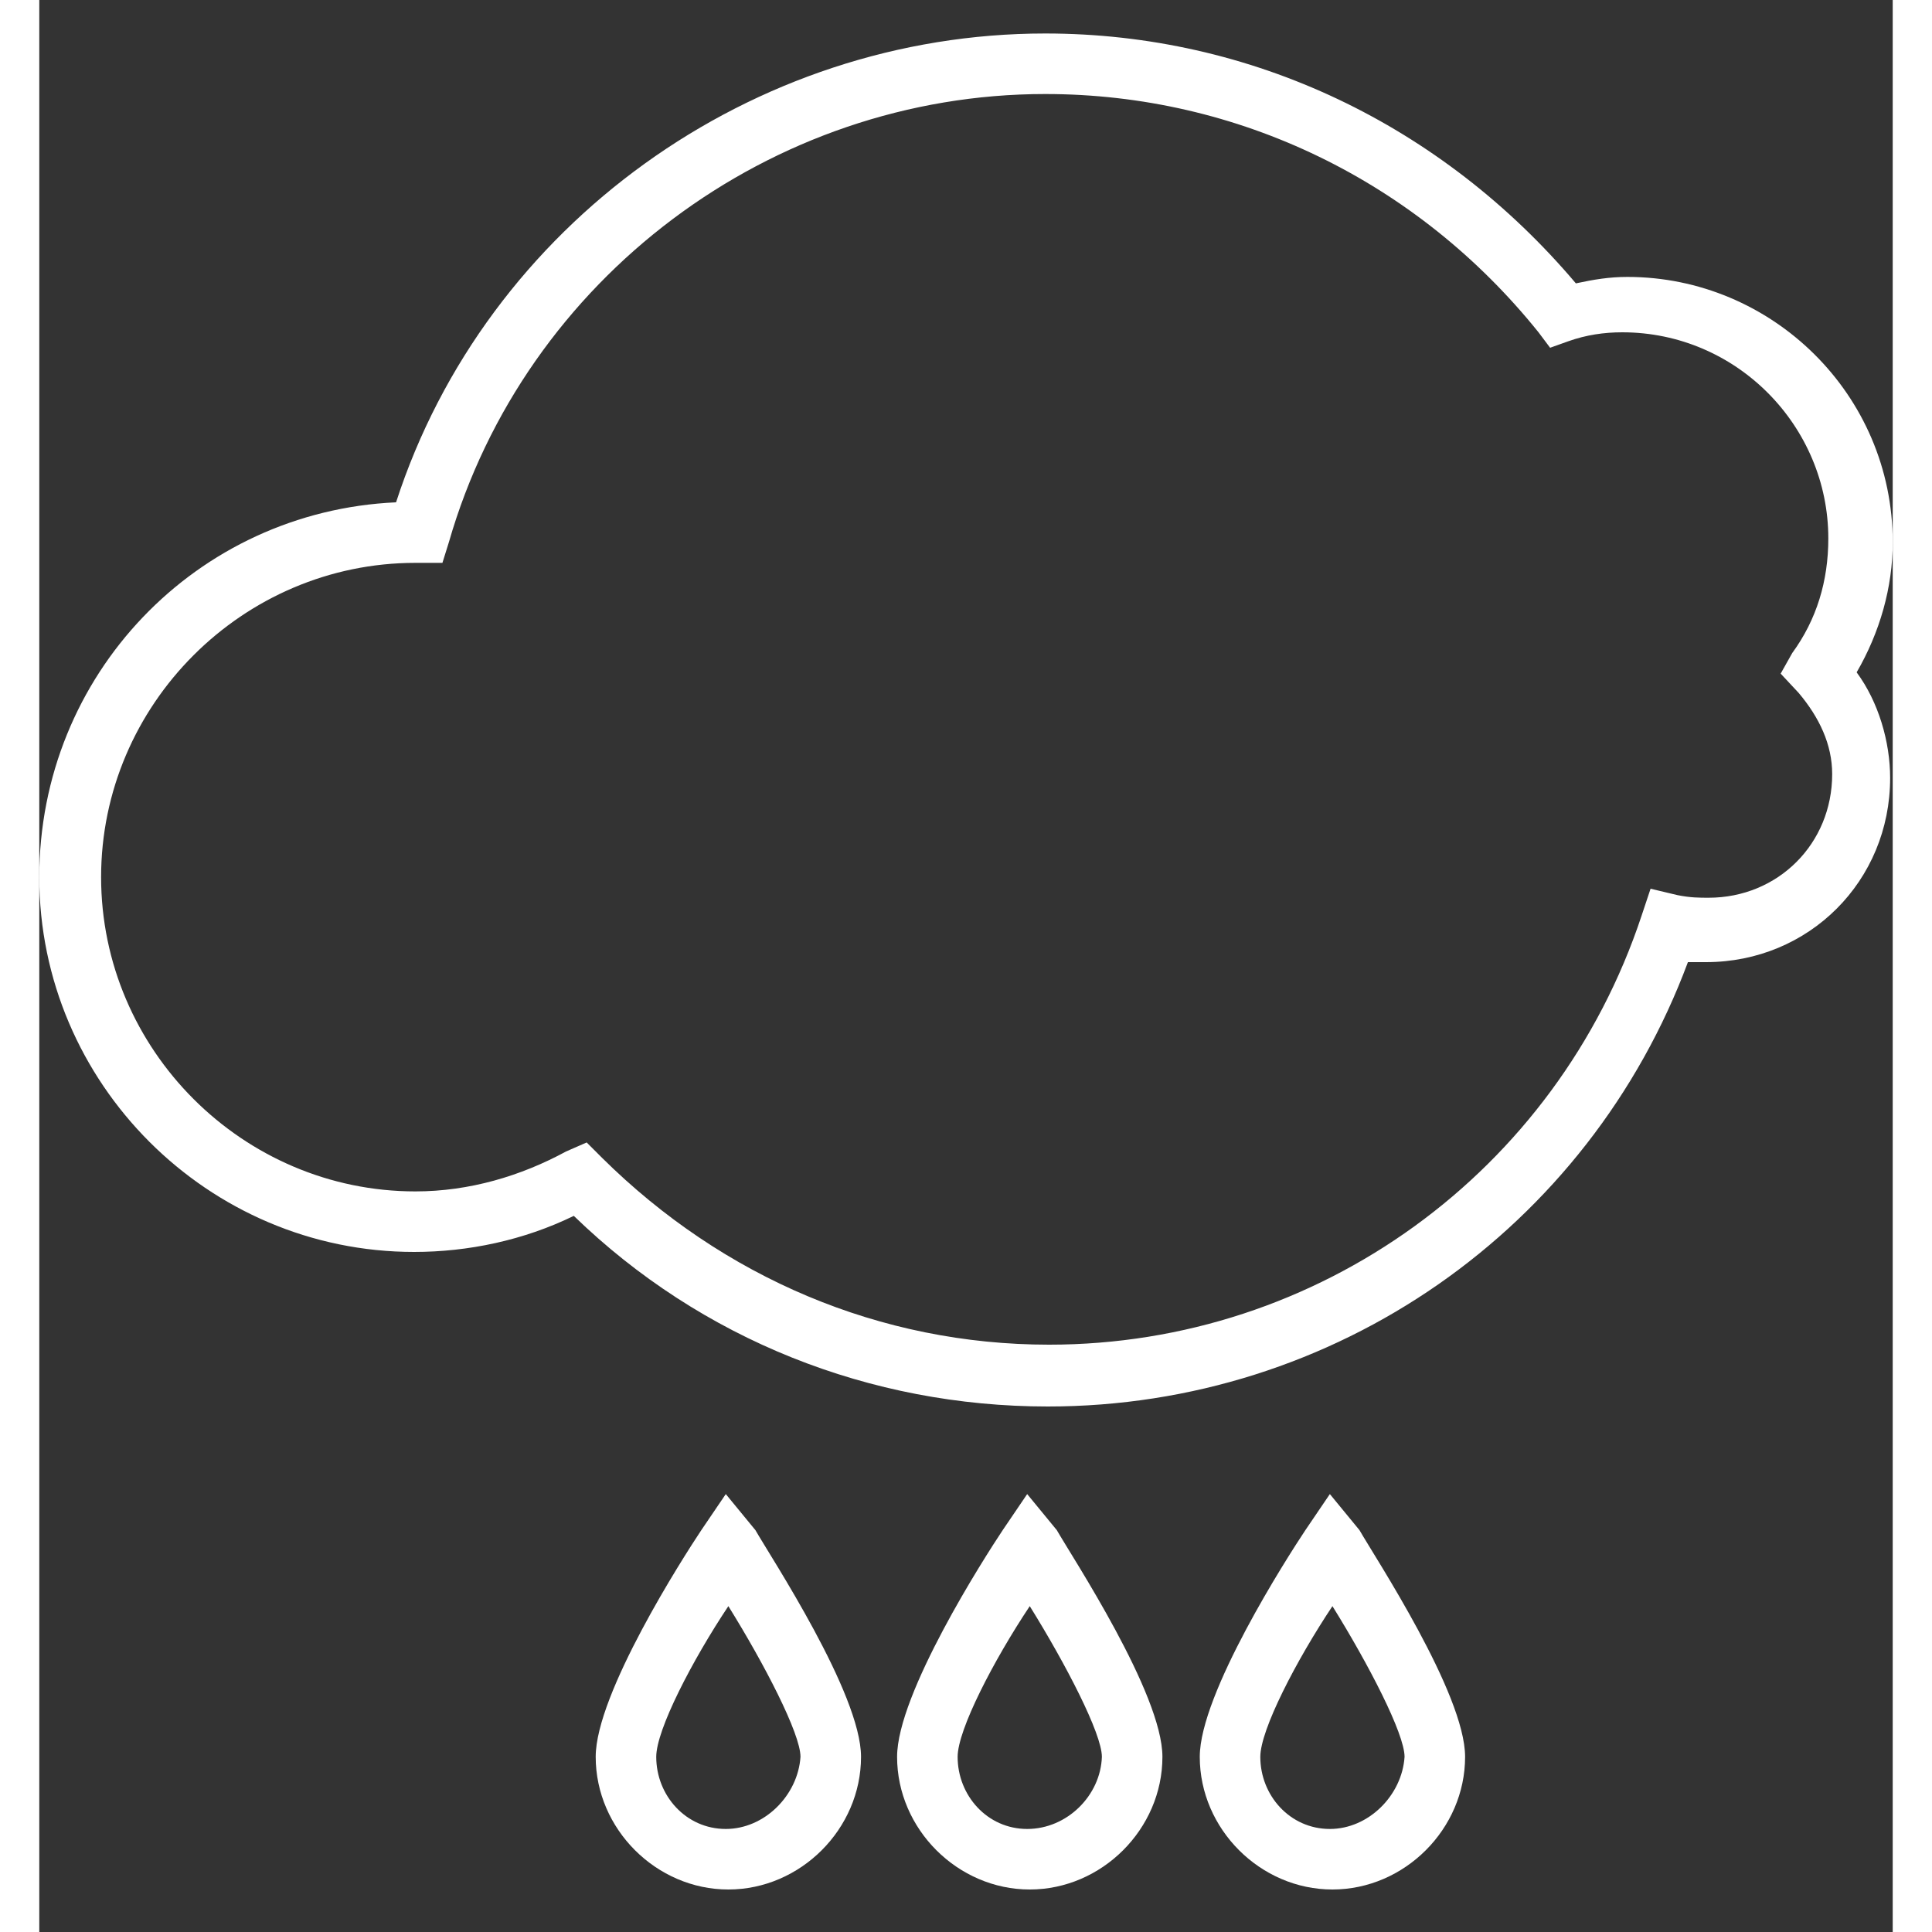 <?xml version="1.0" encoding="utf-8"?>
<!-- Generator: Adobe Illustrator 17.1.0, SVG Export Plug-In . SVG Version: 6.00 Build 0)  -->
<!DOCTYPE svg PUBLIC "-//W3C//DTD SVG 1.1//EN" "http://www.w3.org/Graphics/SVG/1.1/DTD/svg11.dtd">
<svg version="1.1" id="Laag_1" xmlns="http://www.w3.org/2000/svg" xmlns:xlink="http://www.w3.org/1999/xlink" x="0px" y="0px"
	 width='150px' viewBox="0 0 143.9 150" enable-background="new 0 0 143.9 150" xml:space="preserve">
<rect x="0" y="0" width="143.9" height="150" fill="#333333" stroke="none"/>
<g>
	<path fill="#FFFFFF" d="M76.7,116l-1.9,2.8c-1.4,2.1-8.2,12.7-8.2,17.6c0,5.6,4.7,10.3,10.3,10.3c5.6,0,10.3-4.7,10.3-10.3
		c0-4.9-7-15.5-8.2-17.6L76.7,116z M76.7,142c-3.1,0-5.4-2.6-5.4-5.6c0-2.1,2.8-7.5,5.6-11.7c2.8,4.5,5.6,9.9,5.6,11.7
		C82.4,139.4,79.8,142,76.7,142z"/>
	<path fill="#FFFFFF" d="M53.3,116l-1.9,2.8c-1.4,2.1-8.2,12.7-8.2,17.6c0,5.6,4.7,10.3,10.3,10.3s10.3-4.7,10.3-10.3
		c0-4.9-7-15.5-8.2-17.6L53.3,116z M53.3,142c-3.1,0-5.4-2.6-5.4-5.6c0-2.1,2.8-7.5,5.6-11.7c2.8,4.5,5.6,9.9,5.6,11.7
		C58.9,139.4,56.3,142,53.3,142z"/>
	<path fill="#FFFFFF" d="M100.2,116l-1.9,2.8c-1.4,2.1-8.2,12.7-8.2,17.6c0,5.6,4.7,10.3,10.3,10.3s10.3-4.7,10.3-10.3
		c0-4.9-7-15.5-8.2-17.6L100.2,116z M100.2,142c-3.1,0-5.4-2.6-5.4-5.6c0-2.1,2.8-7.5,5.6-11.7c2.8,4.5,5.6,9.9,5.6,11.7
		C105.8,139.4,103.2,142,100.2,142z"/>
	<path fill="#FFFFFF" d="M143.9,42.1c0-11.5-9.4-20.6-20.6-20.6c-1.4,0-2.6,0.2-4,0.5C108.9,9.7,94.1,2.6,78.1,2.6
		C55.4,2.6,34.7,17.4,27.7,39C12.2,39.7,0,52.4,0,68.1c0,16,13.1,29.1,29.1,29.1c4.2,0,8.5-0.9,12.4-2.8c9.9,9.6,23,14.8,36.8,14.8
		c22.3,0,42-13.8,49.7-34.5c0.5,0,0.9,0,1.4,0c8,0,14.3-6.3,14.3-14.3c0-2.8-0.9-5.9-2.6-8.2C142.9,49.1,143.9,45.6,143.9,42.1z
		 M136.6,53.8c1.6,1.9,2.6,4,2.6,6.3c0,5.4-4.2,9.6-9.6,9.6c-0.7,0-1.4,0-2.4-0.2l-2.1-0.5l-0.7,2.1c-6.6,19.9-25.1,33.3-46,33.3
		c-13.1,0-25.3-5.2-34.7-14.5l-1.2-1.2l-1.6,0.7c-3.5,1.9-7.5,3.1-11.7,3.1c-13.4,0-24.4-11-24.4-24.4s11-24.4,24.4-24.4l0,0h2.1
		l0.5-1.6C37.7,21.6,56.8,7.3,78.1,7.3c15,0,28.9,6.8,38.3,18.5l0.9,1.2l1.4-0.5c1.4-0.5,2.8-0.7,4.2-0.7c8.9,0,16,7.3,16,16
		c0,3.3-0.9,6.3-2.8,8.9l-0.9,1.6L136.6,53.8z"/>
</g>
</svg>
